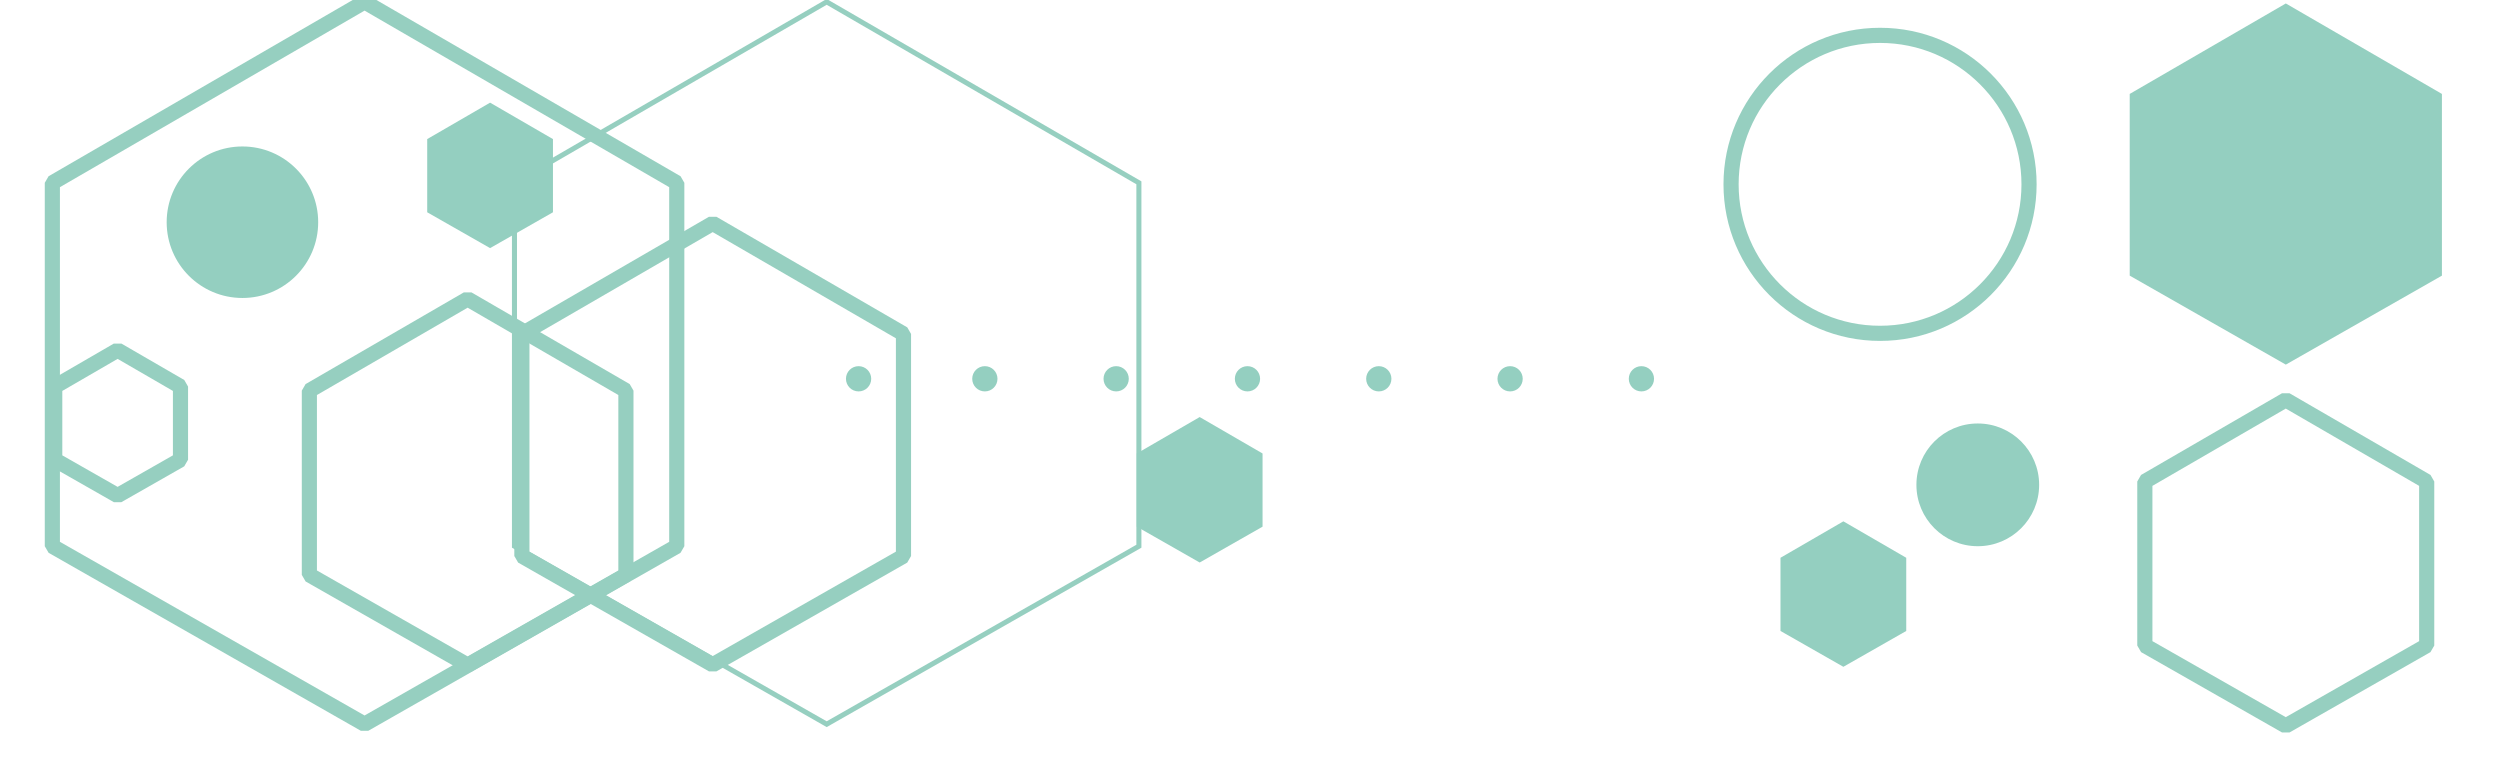<?xml version="1.0" encoding="UTF-8"?>
<svg viewBox="0 0 495 150" version="1.1" xmlns="http://www.w3.org/2000/svg" xmlns:xlink="http://www.w3.org/1999/xlink">
    <title>illu-softwaremodernization</title>
    <g id="illu-softwaremodernization" stroke="none" stroke-width="1" fill="none" fill-rule="evenodd">
        <g id="Illu">
            <g id="Group" stroke="#96CFC0" stroke-linejoin="bevel" stroke-width="3">
                <g id="Crystal-symmetric-outline-only">
                    <polygon id="Path" points="10.365 36.195 72.183 0.37 134 36.195 134 108.152 72.183 143.391 10.365 108.152"></polygon>
                </g>
            </g>
            <g id="Crystal-symmetric-outline-only" transform="translate(91.5, 0)" stroke="#96CFC0">
                <polygon id="Path" points="10.365 36.195 72.183 0.37 134 36.195 134 108.152 72.183 143.391 10.365 108.152"></polygon>
            </g>
            <g id="Group" transform="translate(416.5, 0.5)" fill="#94CFC0" fill-rule="nonzero">
                <g id="Crystal-symmetric-outline-only">
                    <polygon id="Path" points="5.183 18.098 36.091 0.185 67 18.098 67 54.076 36.091 71.695 5.183 54.076"></polygon>
                </g>
            </g>
            <circle id="Oval" stroke="#96CFC0" stroke-width="3" stroke-linejoin="bevel" cx="372.25" cy="36.5" r="29.5"></circle>
            <g id="Group" transform="translate(420, 79)" stroke="#96CFC0" stroke-linejoin="bevel" stroke-width="3">
                <g id="Crystal-symmetric-outline-only">
                    <polygon id="Path" points="4.679 16.338 32.582 0.167 60.486 16.338 60.486 48.819 32.582 64.725 4.679 48.819"></polygon>
                </g>
            </g>
            <g id="Group" transform="translate(8.75, 69.25)" stroke="#96CFC0" stroke-linejoin="bevel" stroke-width="3">
                <g id="Crystal-symmetric-outline-only">
                    <polygon id="Path" points="2.087 7.289 14.537 0.075 26.986 7.289 26.986 21.781 14.537 28.877 2.087 21.781"></polygon>
                </g>
            </g>
            <g id="Group" transform="translate(82.5, 20.25)" fill="#94CFC0" fill-rule="nonzero">
                <g id="Crystal-symmetric-outline-only">
                    <polygon id="Path" points="2.087 7.289 14.537 0.075 26.986 7.289 26.986 21.781 14.537 28.877 2.087 21.781"></polygon>
                </g>
            </g>
            <g id="Group" transform="translate(223, 82.5)" fill="#94CFC0" fill-rule="nonzero">
                <g id="Crystal-symmetric-outline-only">
                    <polygon id="Path" points="2.087 7.289 14.537 0.075 26.986 7.289 26.986 21.781 14.537 28.877 2.087 21.781"></polygon>
                </g>
            </g>
            <g id="Group" transform="translate(350.25, 83.5)" fill="#94CFC0" fill-rule="nonzero">
                <g transform="translate(0.2, 19.65)" id="Crystal-symmetric-outline-only">
                    <polygon id="Path" points="2.087 7.289 14.537 0.075 26.986 7.289 26.986 21.781 14.537 28.877 2.087 21.781"></polygon>
                </g>
                <circle id="Oval" cx="41.35" cy="12.5" r="12.15"></circle>
            </g>
            <g id="Group" transform="translate(56, 59)" stroke="#96CFC0" stroke-linejoin="bevel" stroke-width="3">
                <g id="Crystal-symmetric-outline-only">
                    <polygon id="Path" points="5.254 18.349 36.593 0.188 67.931 18.349 67.931 54.827 36.593 72.691 5.254 54.827"></polygon>
                </g>
            </g>
            <circle id="Oval" fill="#94CFC0" fill-rule="nonzero" cx="48" cy="44" r="15"></circle>
            <g id="Group-2" transform="translate(167.5, 72.5)" fill="#94CFC0" fill-rule="nonzero">
                <circle id="Oval" cx="2.5" cy="2.5" r="2.5"></circle>
                <circle id="Oval" cx="27.5" cy="2.5" r="2.5"></circle>
                <circle id="Oval" cx="53.5" cy="2.5" r="2.5"></circle>
                <circle id="Oval" cx="79.5" cy="2.5" r="2.5"></circle>
                <circle id="Oval" cx="105.5" cy="2.5" r="2.5"></circle>
                <circle id="Oval" cx="131.5" cy="2.5" r="2.5"></circle>
                <circle id="Oval" cx="157.5" cy="2.5" r="2.5"></circle>
            </g>
            <g id="Group" transform="translate(97, 44)" stroke="#96CFC0" stroke-linejoin="bevel" stroke-width="3">
                <g id="Crystal-symmetric-outline-only">
                    <polygon id="Path" points="6.334 22.119 44.112 0.226 81.889 22.119 81.889 66.093 44.112 87.628 6.334 66.093"></polygon>
                </g>
            </g>
        </g>
    </g>
</svg>
